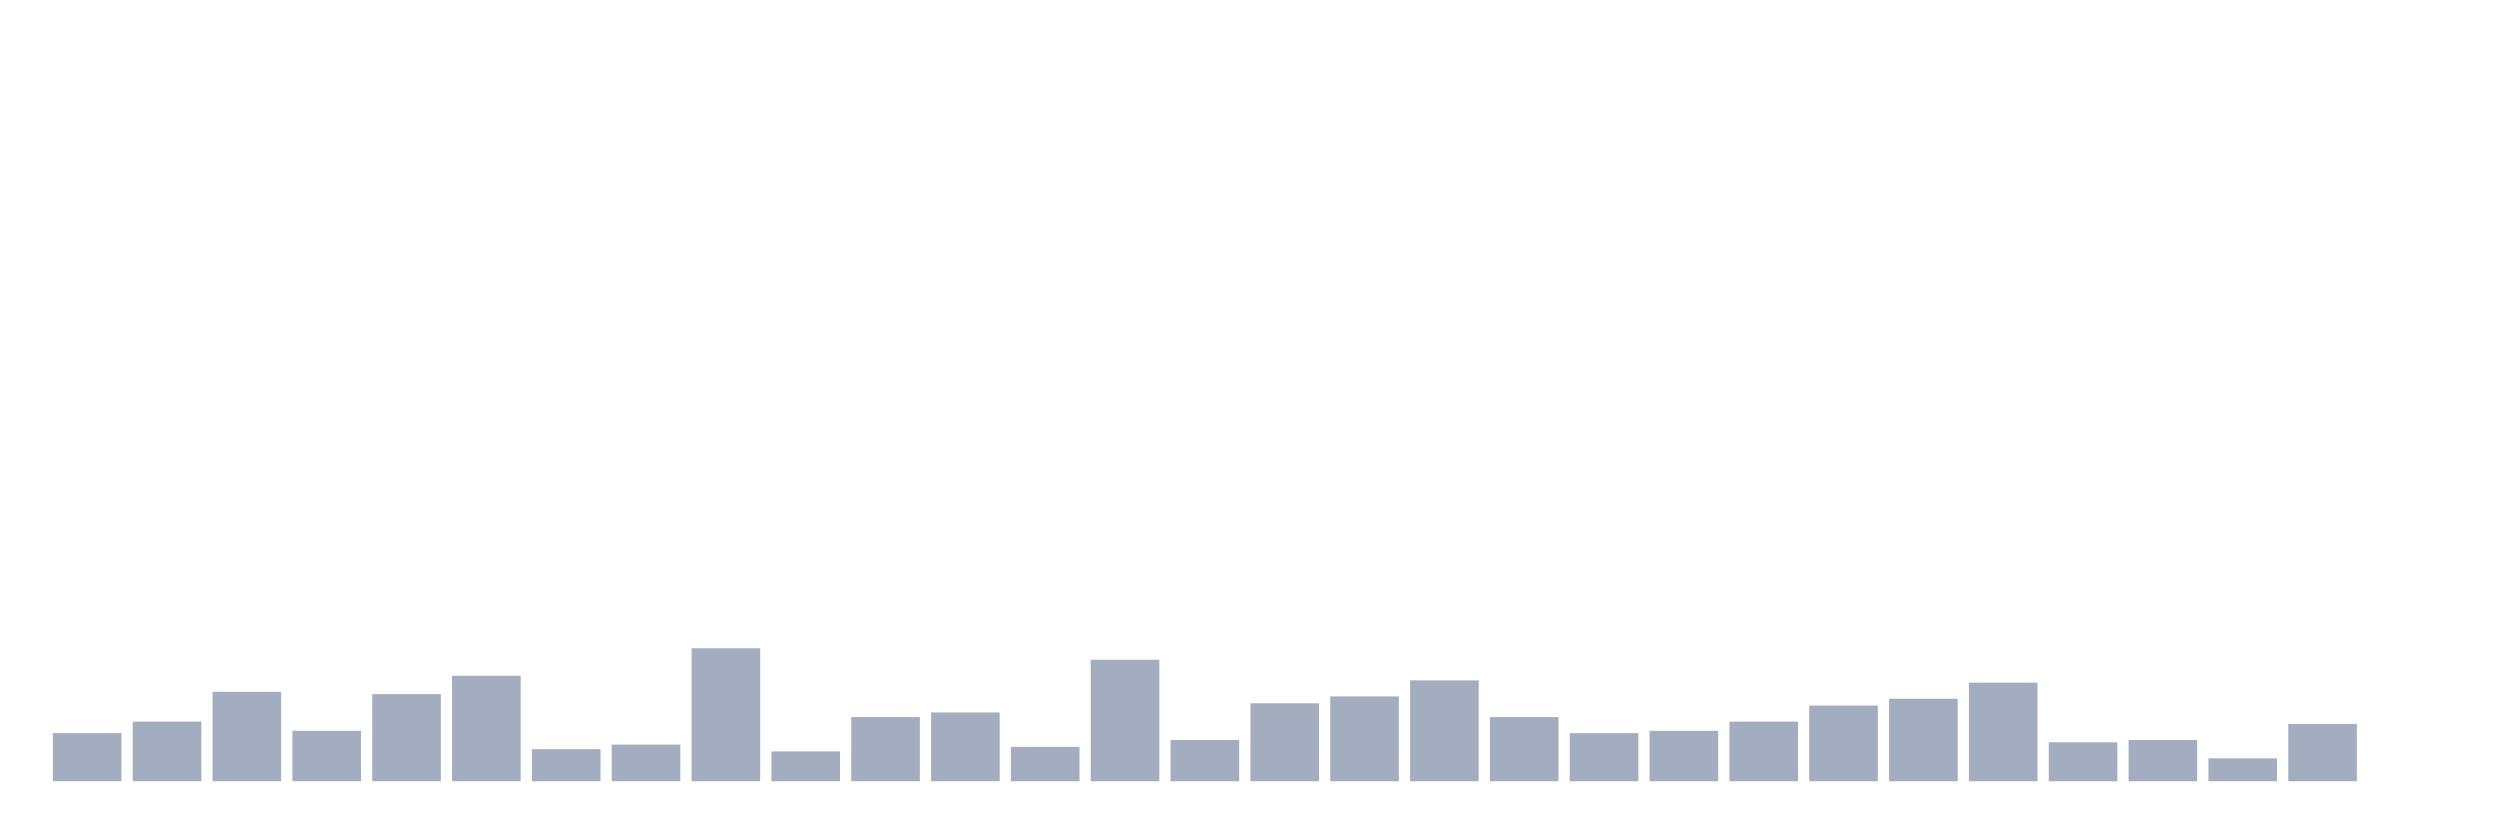 <svg xmlns="http://www.w3.org/2000/svg" viewBox="0 0 480 160"><g transform="translate(10,10)"><rect class="bar" x="0.153" width="13.175" y="130.755" height="9.245" fill="rgb(164,173,192)"></rect><rect class="bar" x="15.482" width="13.175" y="128.553" height="11.447" fill="rgb(164,173,192)"></rect><rect class="bar" x="30.81" width="13.175" y="122.83" height="17.17" fill="rgb(164,173,192)"></rect><rect class="bar" x="46.138" width="13.175" y="130.314" height="9.686" fill="rgb(164,173,192)"></rect><rect class="bar" x="61.466" width="13.175" y="123.27" height="16.73" fill="rgb(164,173,192)"></rect><rect class="bar" x="76.794" width="13.175" y="119.748" height="20.252" fill="rgb(164,173,192)"></rect><rect class="bar" x="92.123" width="13.175" y="133.836" height="6.164" fill="rgb(164,173,192)"></rect><rect class="bar" x="107.451" width="13.175" y="132.956" height="7.044" fill="rgb(164,173,192)"></rect><rect class="bar" x="122.779" width="13.175" y="114.465" height="25.535" fill="rgb(164,173,192)"></rect><rect class="bar" x="138.107" width="13.175" y="134.277" height="5.723" fill="rgb(164,173,192)"></rect><rect class="bar" x="153.436" width="13.175" y="127.673" height="12.327" fill="rgb(164,173,192)"></rect><rect class="bar" x="168.764" width="13.175" y="126.792" height="13.208" fill="rgb(164,173,192)"></rect><rect class="bar" x="184.092" width="13.175" y="133.396" height="6.604" fill="rgb(164,173,192)"></rect><rect class="bar" x="199.42" width="13.175" y="116.667" height="23.333" fill="rgb(164,173,192)"></rect><rect class="bar" x="214.748" width="13.175" y="132.075" height="7.925" fill="rgb(164,173,192)"></rect><rect class="bar" x="230.077" width="13.175" y="125.031" height="14.969" fill="rgb(164,173,192)"></rect><rect class="bar" x="245.405" width="13.175" y="123.711" height="16.289" fill="rgb(164,173,192)"></rect><rect class="bar" x="260.733" width="13.175" y="120.629" height="19.371" fill="rgb(164,173,192)"></rect><rect class="bar" x="276.061" width="13.175" y="127.673" height="12.327" fill="rgb(164,173,192)"></rect><rect class="bar" x="291.39" width="13.175" y="130.755" height="9.245" fill="rgb(164,173,192)"></rect><rect class="bar" x="306.718" width="13.175" y="130.314" height="9.686" fill="rgb(164,173,192)"></rect><rect class="bar" x="322.046" width="13.175" y="128.553" height="11.447" fill="rgb(164,173,192)"></rect><rect class="bar" x="337.374" width="13.175" y="125.472" height="14.528" fill="rgb(164,173,192)"></rect><rect class="bar" x="352.702" width="13.175" y="124.151" height="15.849" fill="rgb(164,173,192)"></rect><rect class="bar" x="368.031" width="13.175" y="121.069" height="18.931" fill="rgb(164,173,192)"></rect><rect class="bar" x="383.359" width="13.175" y="132.516" height="7.484" fill="rgb(164,173,192)"></rect><rect class="bar" x="398.687" width="13.175" y="132.075" height="7.925" fill="rgb(164,173,192)"></rect><rect class="bar" x="414.015" width="13.175" y="135.597" height="4.403" fill="rgb(164,173,192)"></rect><rect class="bar" x="429.344" width="13.175" y="128.994" height="11.006" fill="rgb(164,173,192)"></rect><rect class="bar" x="444.672" width="13.175" y="140" height="0" fill="rgb(164,173,192)"></rect></g></svg>